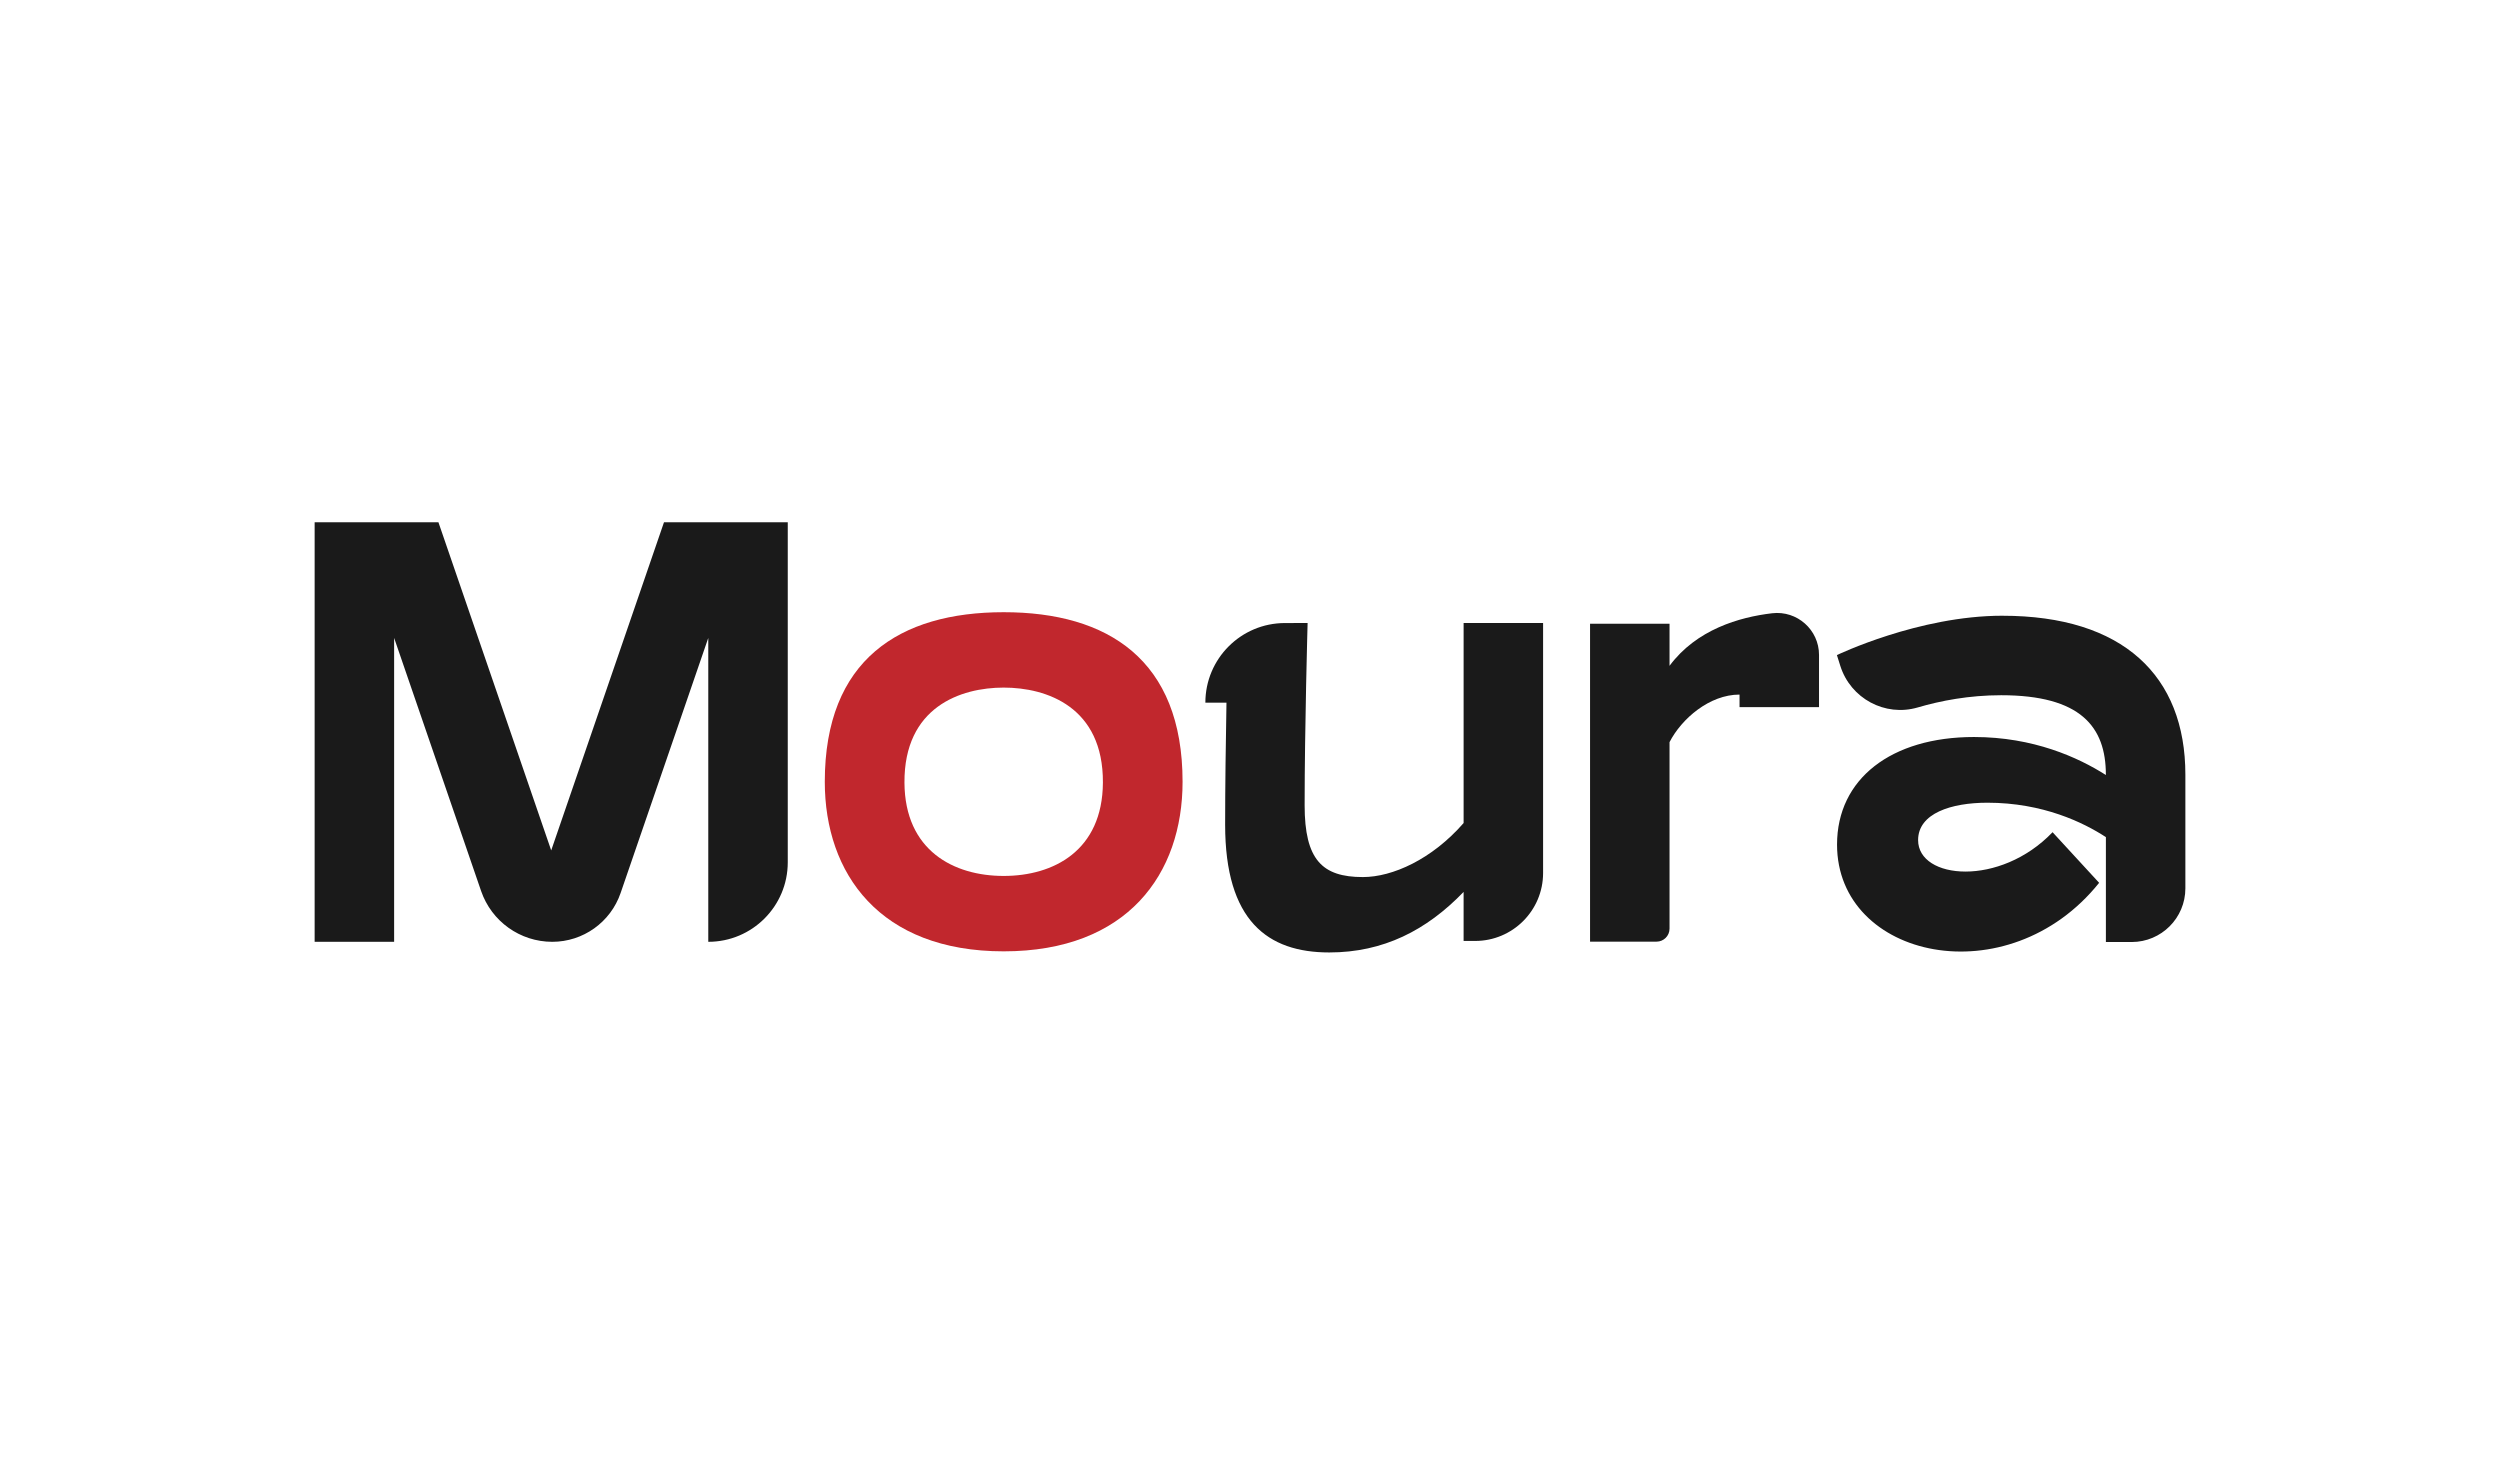 <?xml version="1.0" encoding="UTF-8"?>
<svg id="Camada_2" data-name="Camada 2" xmlns="http://www.w3.org/2000/svg" viewBox="0 0 2075.25 1224.19">
  <defs>
    <style>
      .cls-1 {
        fill: #c1272d;
      }

      .cls-1, .cls-2 {
        stroke-width: 0px;
      }

      .cls-2 {
        fill: #1a1a1a;
      }
    </style>
  </defs>
  <path class="cls-2" d="m653.92,433.56v282.26c0,36.44-29.54,65.98-65.98,65.98h0v-252.25l-72.78,211.76c-8.33,24.23-31.12,40.49-56.73,40.49h0c-26.67,0-50.39-16.93-59.06-42.15l-72.21-210.1v252.25h-65.98v-348.24h102.76l93.61,272.37,93.62-272.37h102.76Z"/>
  <path class="cls-1" d="m981.65,648.95c0,76.26-45.6,140.76-148.49,140.76s-148.5-64.51-148.5-140.76c0-101.37,62.09-140.76,148.5-140.76s148.49,39.39,148.49,140.76Zm-66.13.74c.37-62.84-46.65-78.92-82.36-78.92s-82.74,16.08-82.37,78.92c.33,56.47,40.99,77.43,82.37,77.43s82.04-20.96,82.36-77.43Z"/>
  <path class="cls-2" d="m1280.92,517.15v207.53c0,31.15-25.25,56.4-56.4,56.4h-9.58v-40.7c-30.74,31.88-66.58,50.25-111.54,50.25-51.21,0-86.41-26.31-86.41-106.03,0-31.06.53-69.3,1.11-101.34h-17.52s0,0,0,0c0-36.46,29.53-66.02,65.98-66.07l18.89-.03s-2.47,87.38-2.47,151.34c0,45.14,14.53,59.55,48.32,59.55,24.58,0,57.35-14.68,83.65-44.85v-166.04s65.98,0,65.98,0Z"/>
  <path class="cls-2" d="m1385.88,552.7c22.32-30.09,57.85-40.42,85.18-43.64,20.71-2.44,38.91,13.74,38.91,34.59v43.35h-65.98v-10.43c-24.91,0-48.08,19.99-58.11,39.47v154.82c0,5.97-4.84,10.81-10.81,10.81h-55.17v-263.93h65.98v34.97Z"/>
  <path class="cls-2" d="m1662.22,511.13c100.01,0,151.86,49.74,151.86,131.96v94.31c0,24.62-19.96,44.57-44.57,44.57h-21.41v-87.08c-18.49-12.06-52.2-28.56-98.34-28.56-29.97,0-57.54,8.77-57.54,31.04,0,32.72,67.89,39.13,111.62-6.56l38.65,42.02c-75.58,94.26-217.56,63.37-217.56-31.72,0-54.68,45.1-89.32,113.7-89.32,49.25,0,86.45,16.9,109.45,31.54v-.25c0-39.8-20.95-65.98-86.93-65.98-26.56,0-50.24,4.58-69.21,10.14-27.22,7.98-55.8-7.47-64.31-34.53l-2.81-8.92s67.72-32.68,137.38-32.68h0Z"/>
</svg>